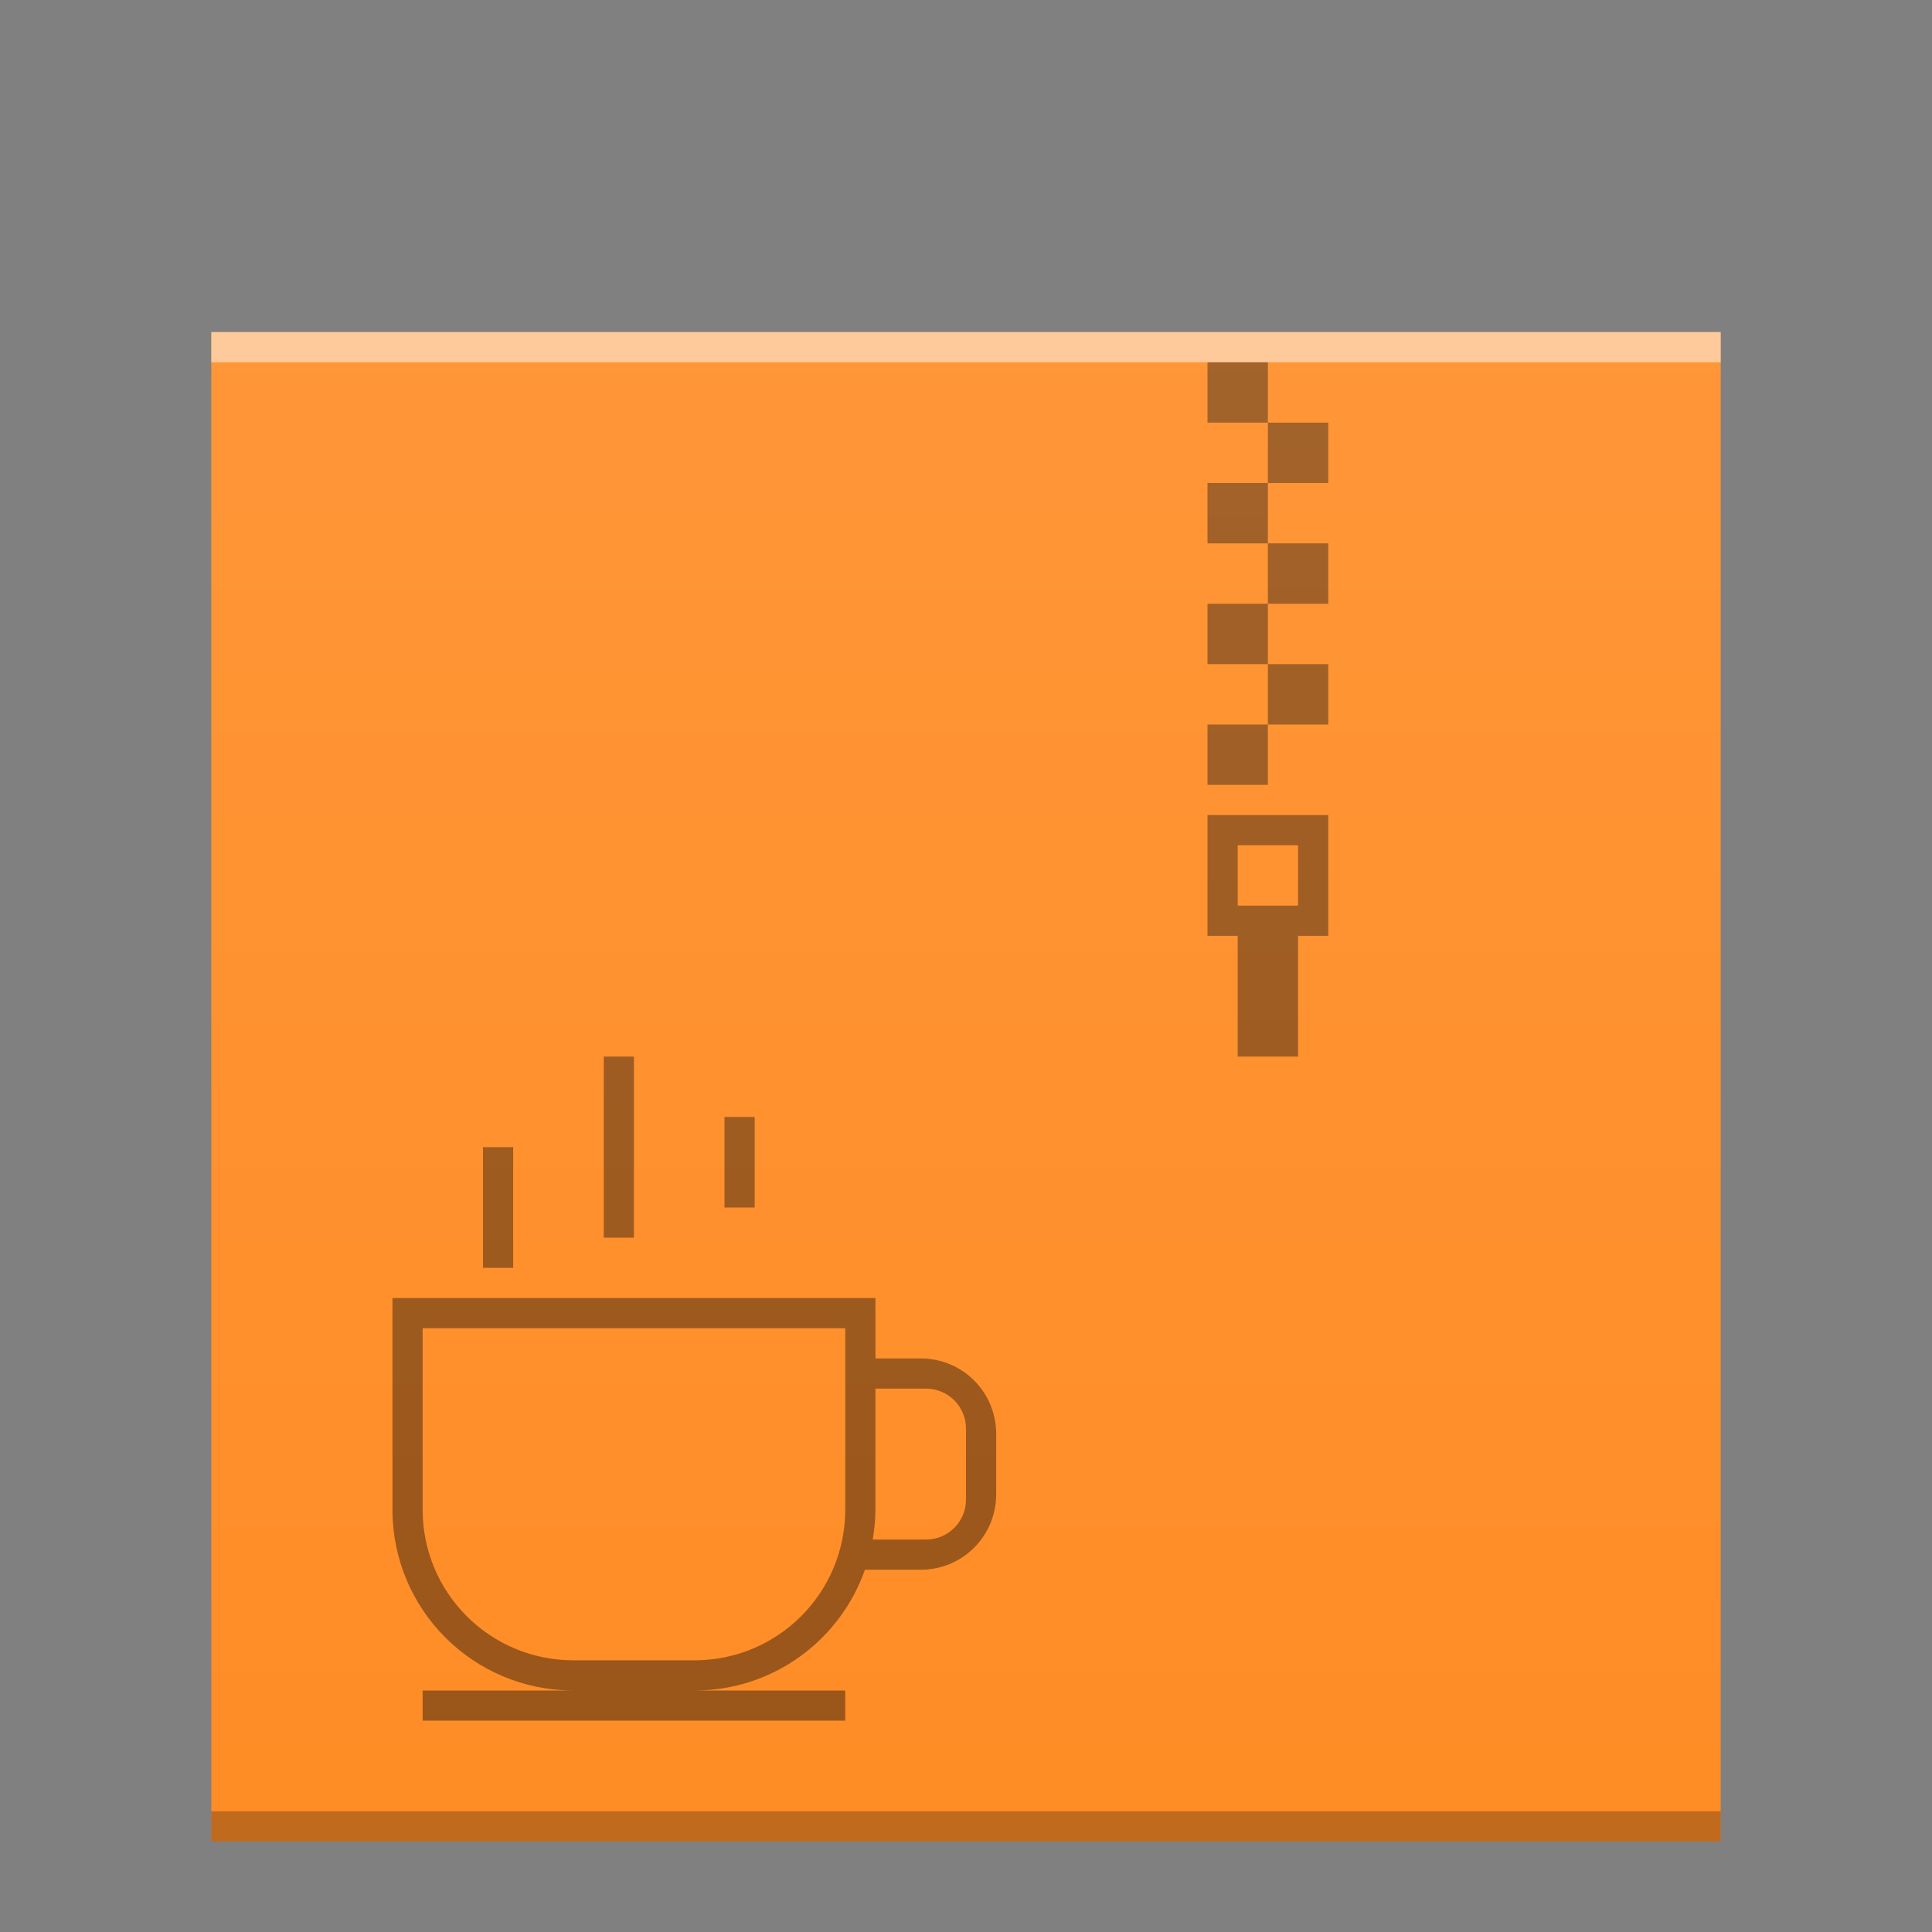 <?xml version="1.0" encoding="UTF-8" standalone="no"?>
<svg
        xmlns:dc="http://purl.org/dc/elements/1.1/"
        xmlns:cc="http://creativecommons.org/ns#"
        xmlns:rdf="http://www.w3.org/1999/02/22-rdf-syntax-ns#"
        xmlns:xlink="http://www.w3.org/1999/xlink"
        xmlns:sodipodi="http://sodipodi.sourceforge.net/DTD/sodipodi-0.dtd"
        xmlns:inkscape="http://www.inkscape.org/namespaces/inkscape"
        xmlns="http://www.w3.org/2000/svg"
        width="64"
        version="1.1"
        viewBox="0 0 64 64"
        height="64"
        id="svg2"
        inkscape:version="0.91 r13725"
        sodipodi:docname="application-x-java-archive.svg">
    <rect x="0" y="0" width="64" height="64" fill="#808080" stroke="none"/>
    <sodipodi:namedview
            pagecolor="#ffffff"
            bordercolor="#666666"
            borderopacity="1"
            objecttolerance="10"
            gridtolerance="10"
            guidetolerance="10"
            inkscape:pageopacity="0"
            inkscape:pageshadow="2"
            inkscape:window-width="1360"
            inkscape:window-height="708"
            id="namedview24"
            showgrid="false"
            inkscape:zoom="5.2149126"
            inkscape:cx="-1.591902"
            inkscape:cy="50.710895"
            inkscape:window-x="0"
            inkscape:window-y="0"
            inkscape:window-maximized="1"
            inkscape:current-layer="svg2"
            inkscape:snap-bbox="true"
            inkscape:bbox-nodes="true">
        <inkscape:grid
                type="xygrid"
                id="grid4209"/>
    </sodipodi:namedview>
    <defs
            id="defs4">
        <linearGradient
                inkscape:collect="always"
                id="linearGradient6251">
            <stop
                    style="stop-color:#ffffff;stop-opacity:0"
                    offset="0"
                    id="stop6253"/>
            <stop
                    style="stop-color:#ffffff;stop-opacity:0.2"
                    offset="1"
                    id="stop6255"/>
        </linearGradient>
        <linearGradient
                inkscape:collect="always"
                xlink:href="#linearGradient6251"
                id="linearGradient5849"
                gradientUnits="userSpaceOnUse"
                gradientTransform="matrix(1,0,0,0.846,-47,-272.735)"
                x1="58"
                y1="403.411"
                x2="58"
                y2="323.823"/>
    </defs>
    <rect
            y="11"
            x="7"
            height="50"
            width="50"
            id="rect5837"
            style="color:#000000;clip-rule:nonzero;display:inline;overflow:visible;visibility:visible;opacity:1;isolation:auto;mix-blend-mode:normal;color-interpolation:sRGB;color-interpolation-filters:linearRGB;solid-color:#000000;solid-opacity:1;fill:#ff8b23;fill-opacity:1;fill-rule:nonzero;stroke:none;stroke-width:1;stroke-linecap:butt;stroke-linejoin:miter;stroke-miterlimit:4;stroke-dasharray:none;stroke-dashoffset:0;stroke-opacity:1;marker:none;color-rendering:auto;image-rendering:auto;shape-rendering:auto;text-rendering:auto;enable-background:accumulate"/>
    <rect
            width="50"
            x="7"
            y="60"
            height="1"
            style="color:#000000;clip-rule:nonzero;display:inline;overflow:visible;visibility:visible;opacity:0.25;isolation:auto;mix-blend-mode:normal;color-interpolation:sRGB;color-interpolation-filters:linearRGB;solid-color:#000000;solid-opacity:1;fill:#000000;fill-opacity:1;fill-rule:nonzero;stroke-width:1;stroke-linecap:butt;stroke-linejoin:miter;stroke-miterlimit:4;stroke-dasharray:none;stroke-dashoffset:0;stroke-opacity:1;color-rendering:auto;image-rendering:auto;shape-rendering:auto;text-rendering:auto;enable-background:accumulate"
            id="rect5839"/>
    <rect
            width="50"
            x="7"
            y="11"
            height="1"
            style="color:#000000;clip-rule:nonzero;display:inline;overflow:visible;visibility:visible;opacity:0.5;isolation:auto;mix-blend-mode:normal;color-interpolation:sRGB;color-interpolation-filters:linearRGB;solid-color:#000000;solid-opacity:1;fill:#ffffff;fill-opacity:1;fill-rule:nonzero;stroke-width:1;stroke-linecap:butt;stroke-linejoin:miter;stroke-miterlimit:4;stroke-dasharray:none;stroke-dashoffset:0;stroke-opacity:1;color-rendering:auto;image-rendering:auto;shape-rendering:auto;text-rendering:auto;enable-background:accumulate"
            id="rect5841"/>
    <path
            inkscape:export-ydpi="96"
            inkscape:export-xdpi="96"
            style="opacity:0.4;fill:#000000;fill-opacity:1"
            id="path4238"
            d="m 20,35 0,6 1,0 0,-6 -1,0 z m 4,2 0,3 1,0 0,-3 -1,0 z m -8,1 0,4 1,0 0,-4 -1,0 z m -3,5 0,7 c 0,3.324 2.676,6 6,6 l -5,0 0,1 14,0 0,-1 -5,0 c 2.621,0 4.831,-1.667 5.652,-4 l 1.848,0 c 1.385,0 2.5,-1.115 2.5,-2.5 l 0,-2 c 0,-1.385 -1.115,-2.5 -2.5,-2.5 l -1.5,0 0,-2 -16,0 z m 1,1 14,0 0,1 0,1 0,4 c 0,2.77 -2.23,5 -5,5 l -4,0 c -2.77,0 -5,-2.23 -5,-5 l 0,-6 z m 15,2 1.5,0 0.172,0 c 0.736,0 1.328,0.592 1.328,1.328 l 0,2.344 c 0,0.736 -0.592,1.328 -1.328,1.328 l -0.172,0 -1.59,0 c 0.054,-0.326 0.09,-0.658 0.09,-1 l 0,-4 z"
            inkscape:connector-curvature="0"/>
    <path
            inkscape:connector-curvature="0"
            style="opacity:0.4;fill:#000000;fill-opacity:1"
            d="m 40,12 0,2 2,0 0,-2 -2,0 z m 2,2 0,2 2,0 0,-2 -2,0 z m 0,2 -2,0 0,2 2,0 0,-2 z m 0,2 0,2 2,0 0,-2 -2,0 z m 0,2 -2,0 0,2 2,0 0,-2 z m 0,2 0,2 2,0 0,-2 -2,0 z m 0,2 -2,0 0,2 2,0 0,-2 z m -2,3 0,4 1,0 0,4 2,0 0,-4 1,0 0,-4 -4,0 z m 1,1 2,0 0,2 -2,0 0,-2 z"
            id="rect4173-3-3"/>
    <rect
            style="color:#000000;clip-rule:nonzero;display:inline;overflow:visible;visibility:visible;opacity:0.552;isolation:auto;mix-blend-mode:normal;color-interpolation:sRGB;color-interpolation-filters:linearRGB;solid-color:#000000;solid-opacity:1;fill:url(#linearGradient5849);fill-opacity:1;fill-rule:nonzero;stroke:none;stroke-width:1;stroke-linecap:butt;stroke-linejoin:miter;stroke-miterlimit:4;stroke-dasharray:none;stroke-dashoffset:0;stroke-opacity:1;marker:none;color-rendering:auto;image-rendering:auto;shape-rendering:auto;text-rendering:auto;enable-background:accumulate"
            id="rect5847"
            width="50"
            height="50"
            x="7"
            y="11"/>
</svg>
